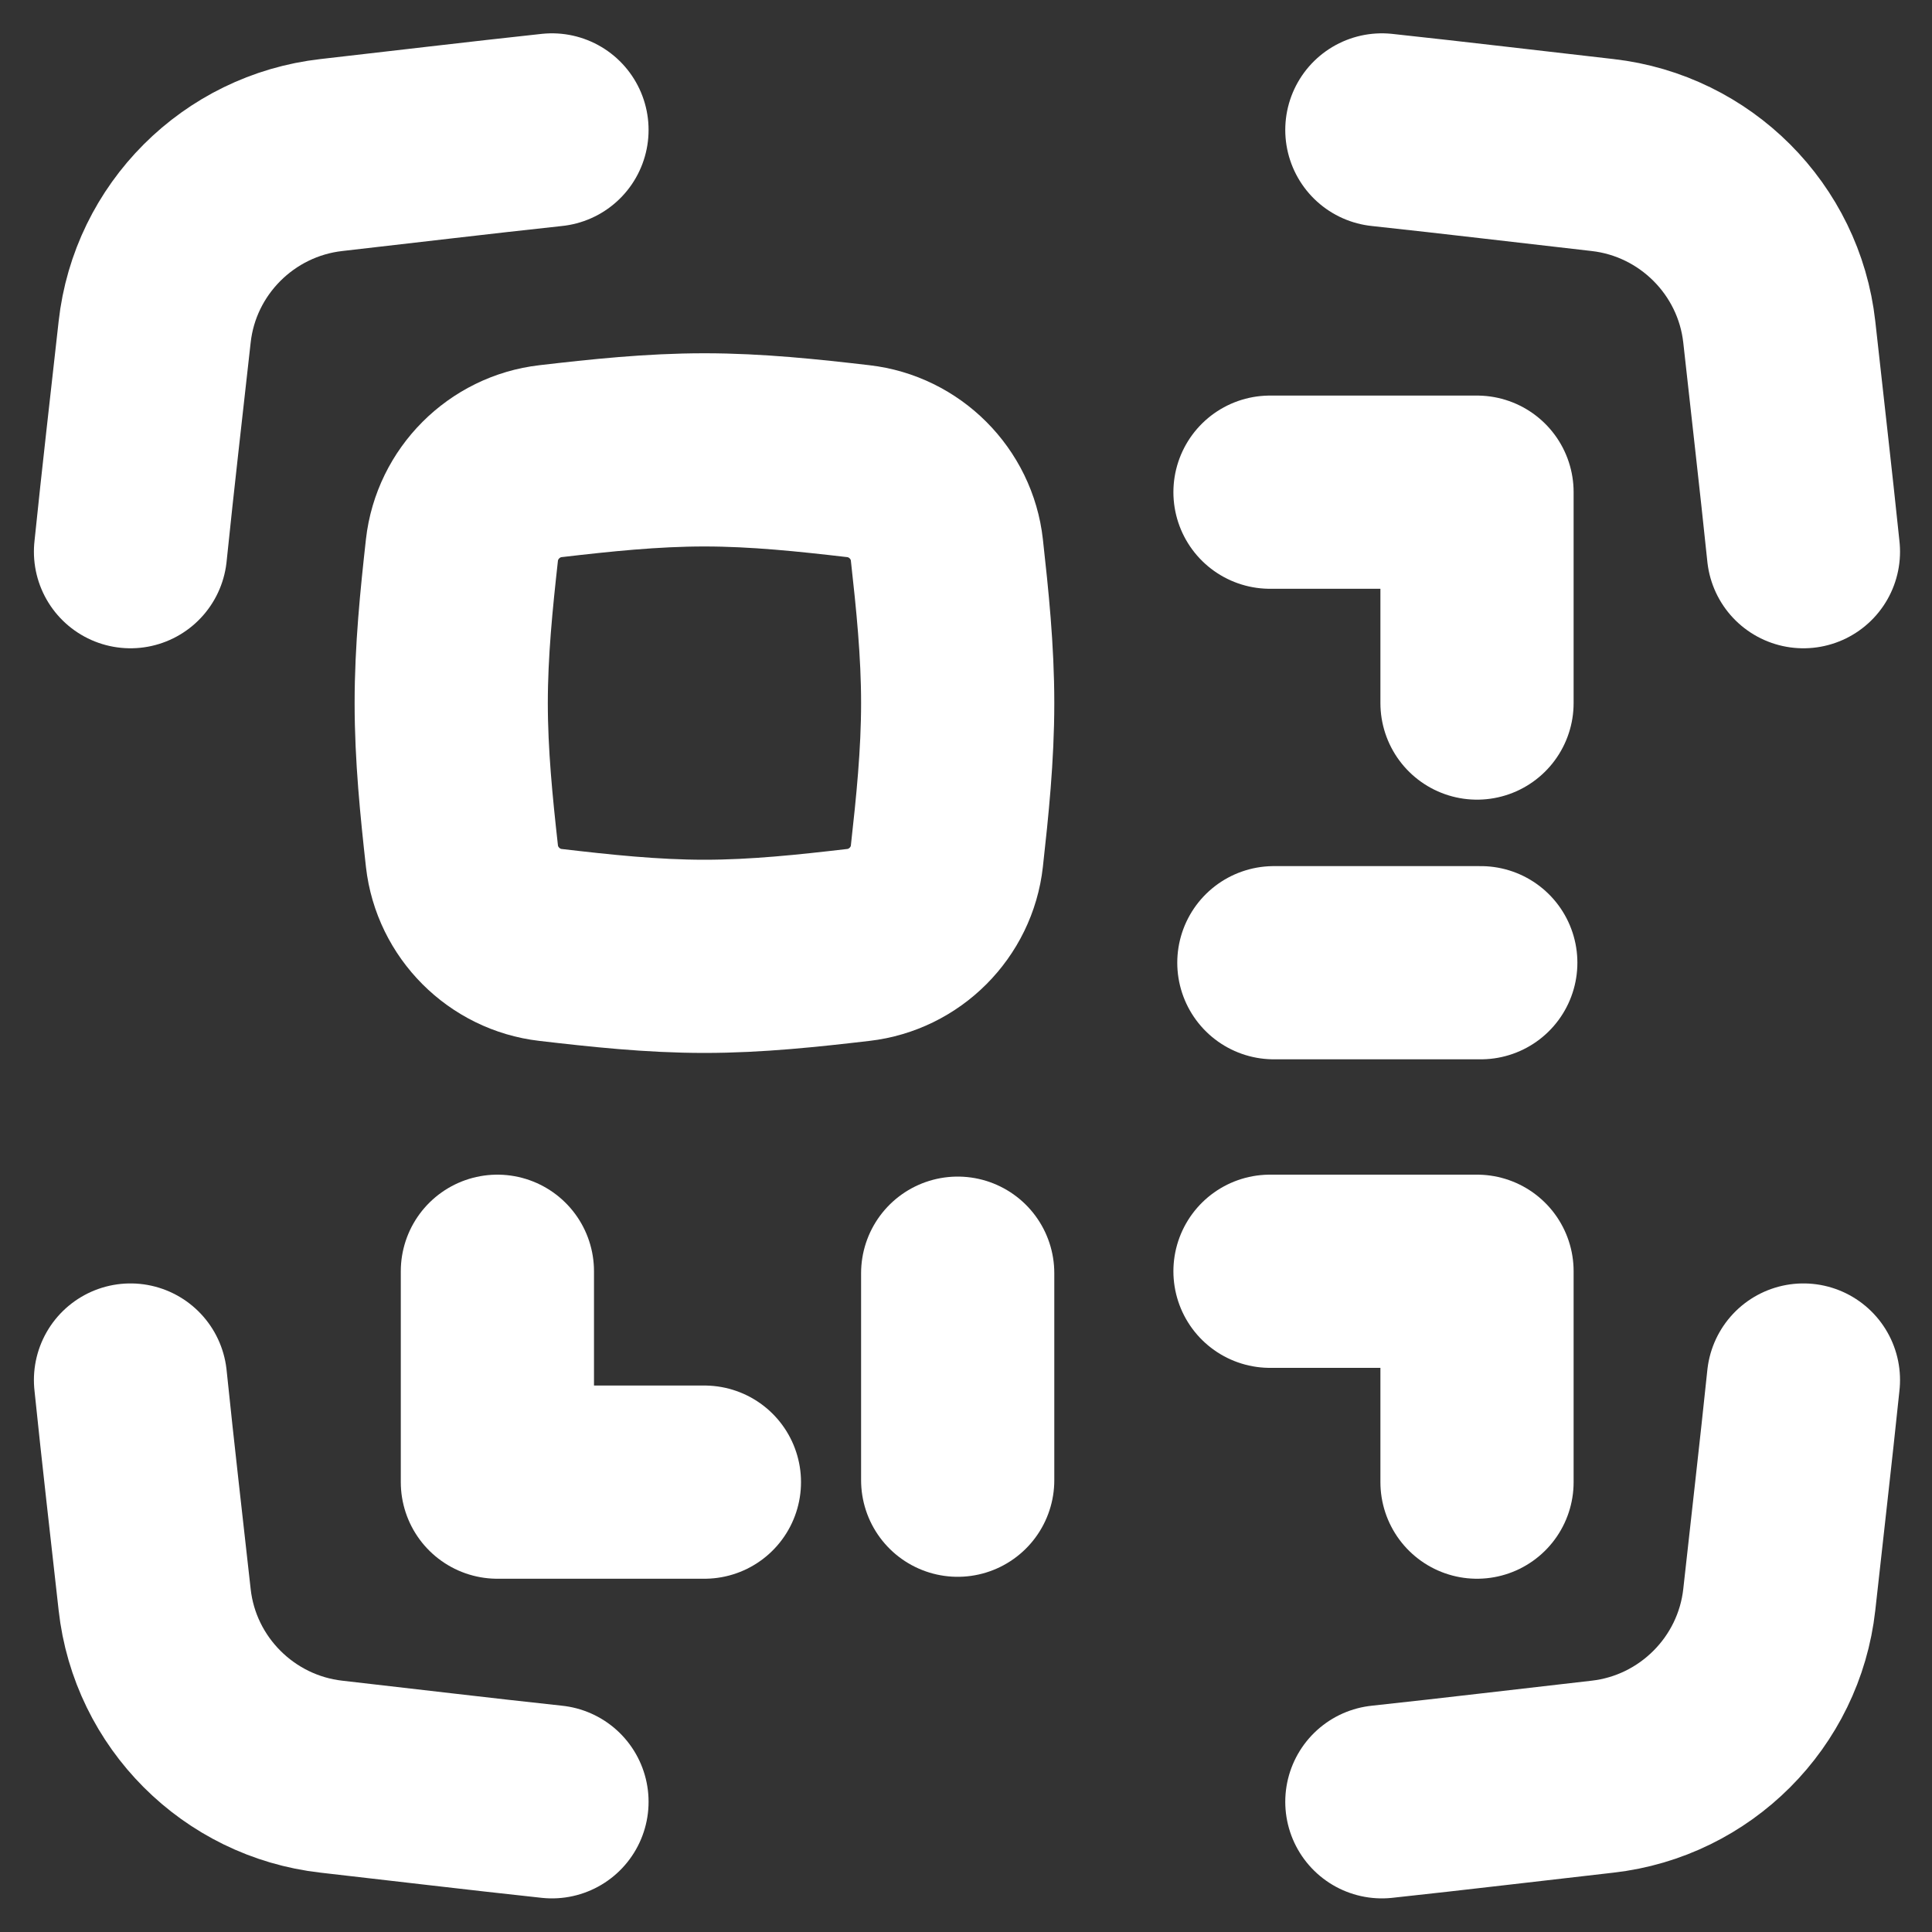 <svg width="20" height="20" viewBox="0 0 20 20" fill="none"
    xmlns="http://www.w3.org/2000/svg">
    <rect x="0" y="0" width="20" height="20" fill="#333333" stroke="none"/>
    <path d="M4.782 8.863C4.836 9.343 5.22 9.727 5.699 9.782C6.215 9.842 6.748 9.9 7.292 9.9C7.837 9.9 8.369 9.842 8.885 9.782C9.365 9.727 9.749 9.343 9.802 8.863C9.859 8.35 9.914 7.82 9.914 7.278C9.914 6.736 9.859 6.206 9.802 5.693C9.749 5.213 9.365 4.829 8.885 4.774C8.369 4.714 7.837 4.657 7.292 4.657C6.748 4.657 6.215 4.714 5.699 4.774C5.22 4.829 4.836 5.213 4.782 5.693C4.725 6.206 4.671 6.736 4.671 7.278C4.671 7.82 4.725 8.35 4.782 8.863Z" stroke="white" stroke-width="2"/>
    <path d="M14.305 1.345C15.077 1.428 15.839 1.52 16.59 1.605C17.549 1.714 18.312 2.476 18.419 3.436C18.501 4.184 18.589 4.942 18.669 5.711" stroke="white" stroke-width="2" stroke-linecap="round"/>
    <path d="M14.305 18.652C15.077 18.569 15.839 18.477 16.59 18.392C17.549 18.283 18.312 17.52 18.419 16.56C18.501 15.813 18.589 15.054 18.669 14.286" stroke="white" stroke-width="2" stroke-linecap="round"/>
    <path d="M5.714 1.345C4.942 1.428 4.18 1.52 3.43 1.605C2.47 1.714 1.707 2.476 1.601 3.436C1.518 4.184 1.43 4.942 1.351 5.711" stroke="white" stroke-width="2" stroke-linecap="round"/>
    <path d="M5.714 18.652C4.942 18.569 4.18 18.477 3.43 18.392C2.47 18.283 1.707 17.52 1.601 16.56C1.518 15.813 1.43 15.054 1.351 14.286" stroke="white" stroke-width="2" stroke-linecap="round"/>
    <path d="M5.149 13.16L5.149 15.343L7.292 15.343" stroke="white" stroke-width="2" stroke-linecap="round" stroke-linejoin="round"/>
    <path d="M15.29 15.343L15.29 13.16L13.147 13.16" stroke="white" stroke-width="2" stroke-linecap="round" stroke-linejoin="round"/>
    <path d="M15.329 9.966L13.187 9.966" stroke="white" stroke-width="2" stroke-linecap="round" stroke-linejoin="round"/>
    <path d="M9.914 15.323L9.914 13.18" stroke="white" stroke-width="2" stroke-linecap="round" stroke-linejoin="round"/>
    <path d="M15.29 7.278L15.29 5.095L13.147 5.095" stroke="white" stroke-width="2" stroke-linecap="round" stroke-linejoin="round"/>
</svg>
